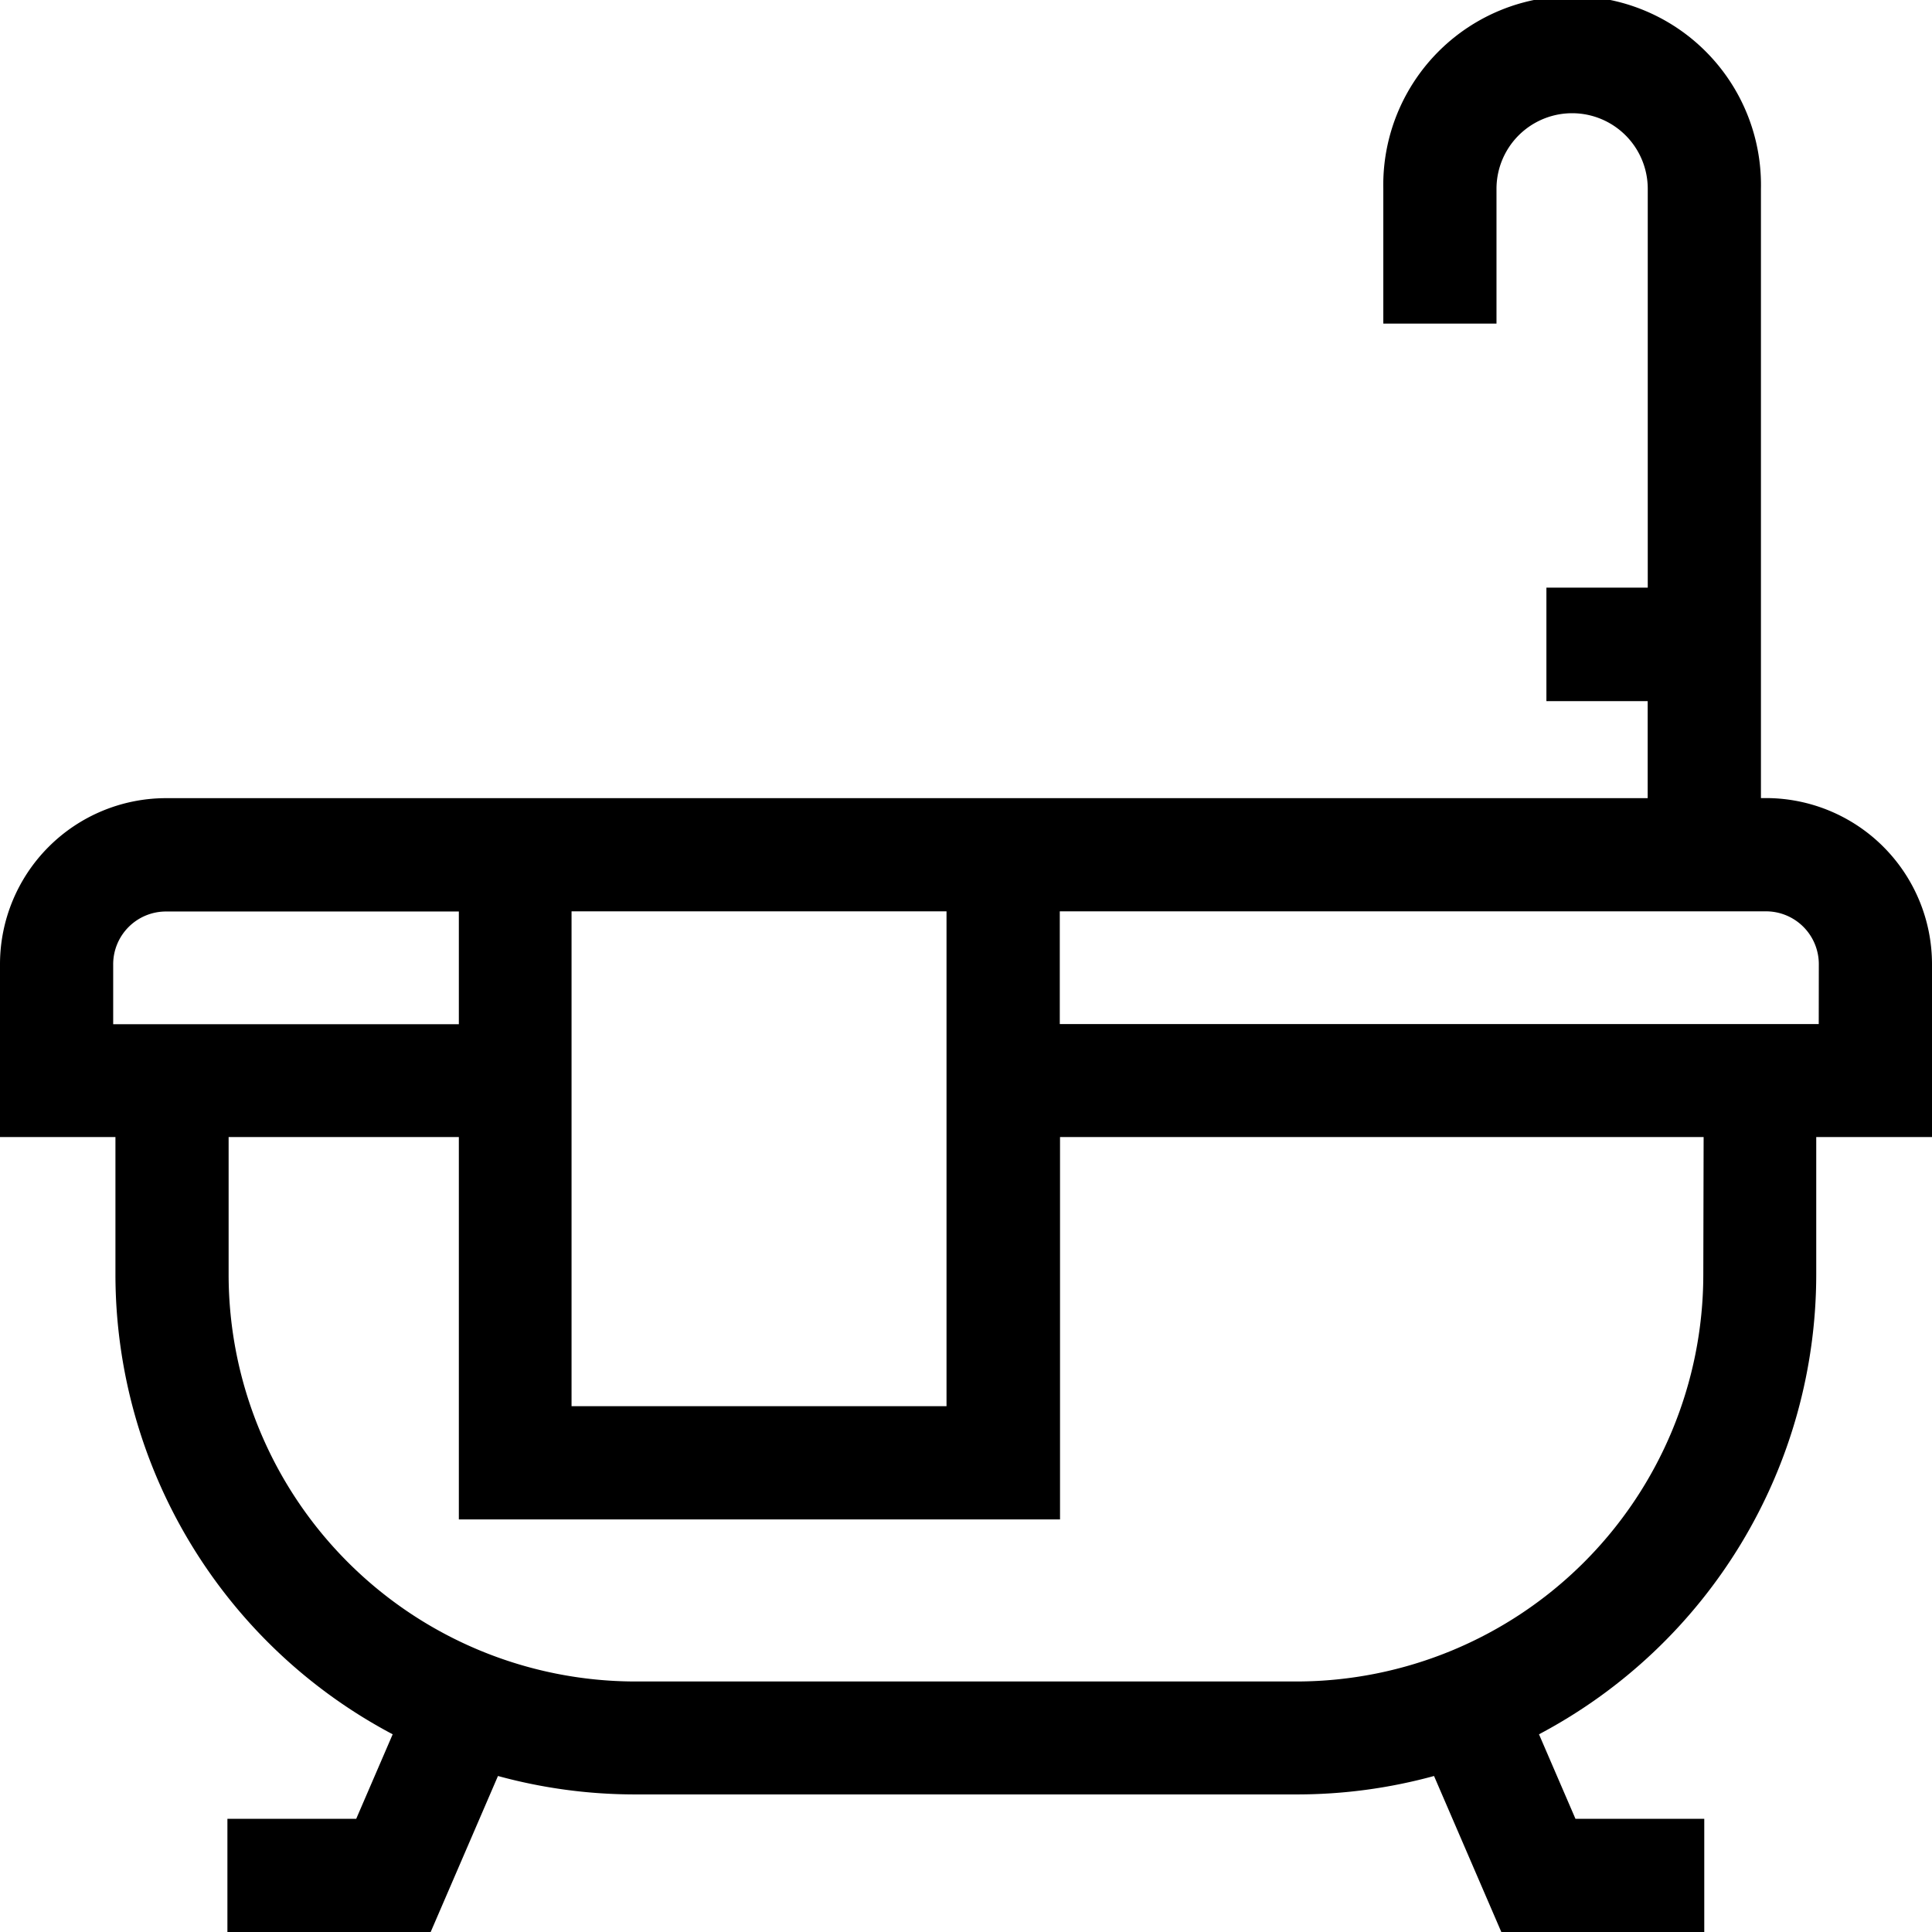 <svg xmlns="http://www.w3.org/2000/svg" xmlns:xlink="http://www.w3.org/1999/xlink" width="24" height="24" viewBox="0 0 24 24">
  <defs>
    <clipPath id="clip-path">
      <rect id="Rectangle_2317" data-name="Rectangle 2317" width="24" height="24" transform="translate(313 834)" fill="#222"/>
    </clipPath>
  </defs>
  <g id="bathroom" transform="translate(-313 -834)" clip-path="url(#clip-path)">
    <g id="bath" transform="translate(313 834)">
      <path id="Path_12488" data-name="Path 12488" d="M24,11.976a2.064,2.064,0,0,0-2.061-2.062h-.064V2.346a2.346,2.346,0,1,0-4.691,0V4.02h1.406V2.346a.939.939,0,1,1,1.879,0V7.3H19.21V8.71h1.258V9.915H2.061A2.064,2.064,0,0,0,0,11.976v2.149H1.434v1.708a6.465,6.465,0,0,0,3.444,5.711l-.453,1.05h-1.6V24H5.35l.836-1.938a6.444,6.444,0,0,0,1.707.229h8.214a6.443,6.443,0,0,0,1.707-.229L18.65,24h2.521V22.594h-1.6l-.453-1.05a6.465,6.465,0,0,0,3.444-5.711V14.125H24Zm-12.242-.655v6.147H7.1V11.321Zm-10.352,1.4v-.743a.656.656,0,0,1,.655-.655H5.7v1.4H1.406Zm19.753,3.114a5.058,5.058,0,0,1-5.053,5.053H7.893a5.058,5.058,0,0,1-5.053-5.053V14.125H5.7v4.75h7.468v-4.75h7.995Zm1.434-3.114H13.165v-1.4h8.774a.656.656,0,0,1,.655.655Z"/>
    </g>
  </g>
</svg>
